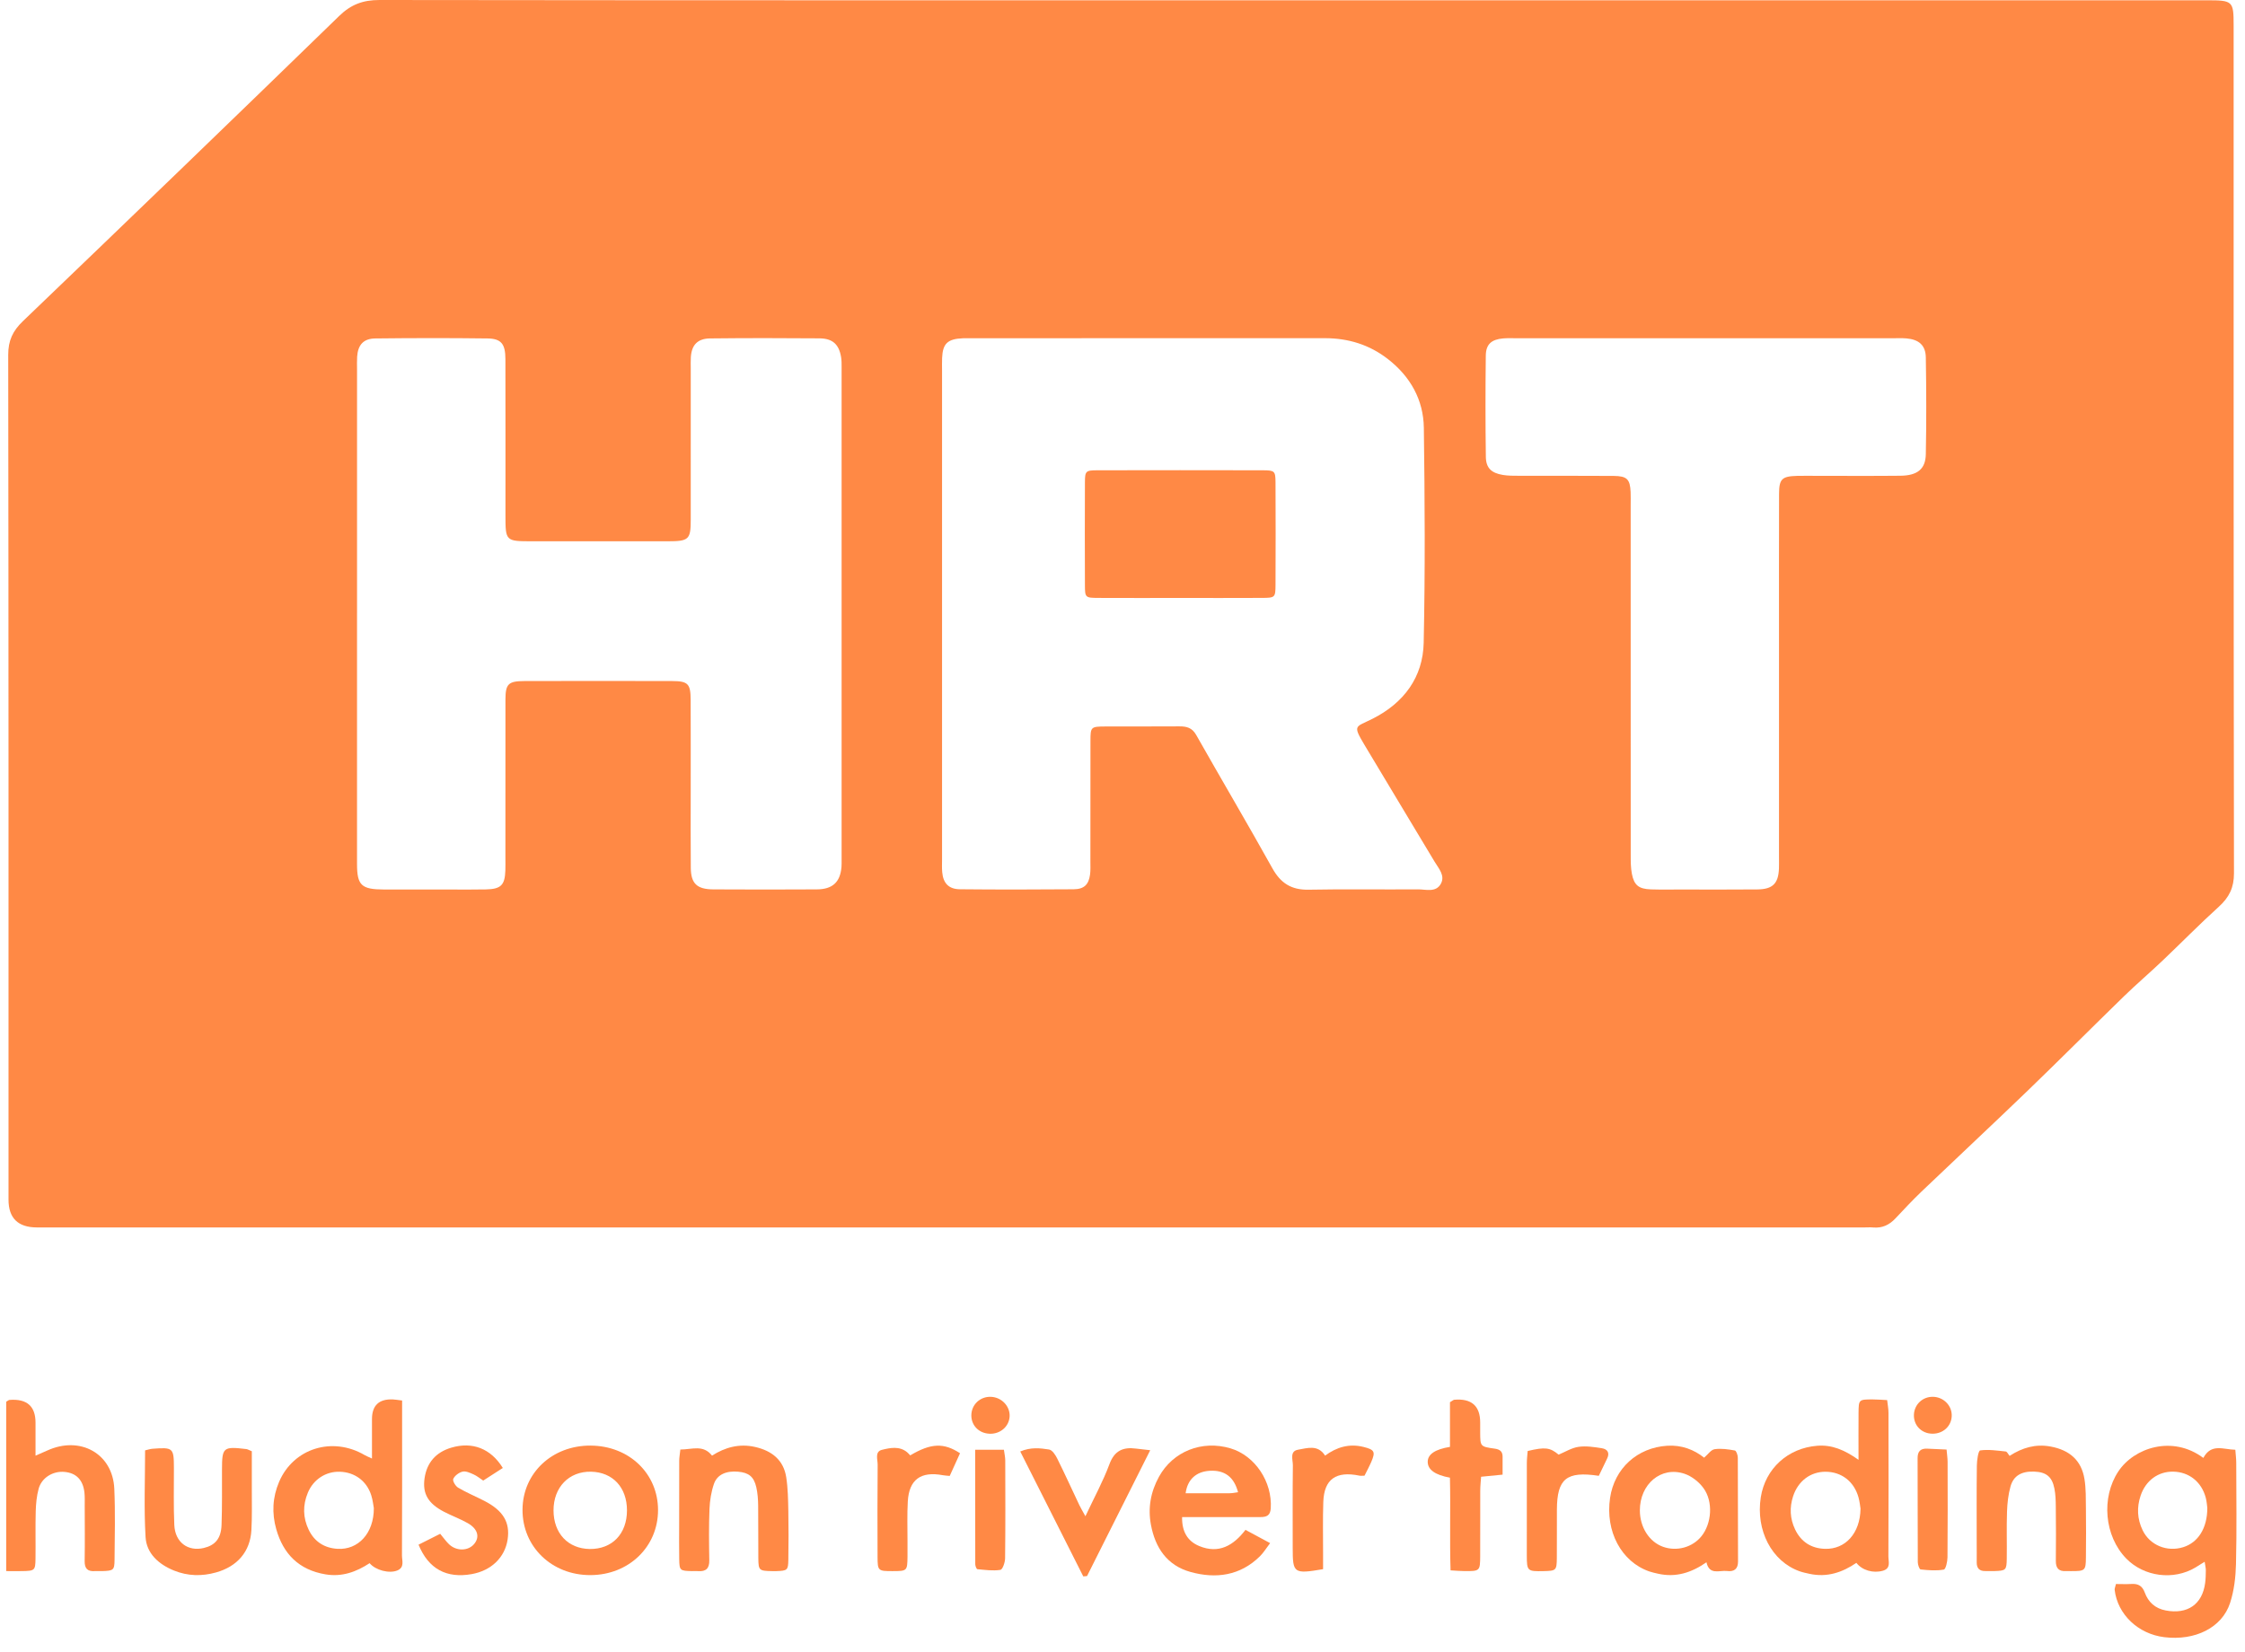 <svg width="159" height="117" viewBox="0 0 159 117" fill="none" xmlns="http://www.w3.org/2000/svg">
<path d="M91.53 0.02C113.117 0.02 134.703 0.02 156.29 0.02C158.143 0.02 158.195 0.068 158.195 1.813C158.195 21.829 158.188 41.846 158.219 61.863C158.22 62.872 157.883 63.563 157.149 64.228C155.779 65.469 154.486 66.79 153.147 68.062C152.253 68.912 151.313 69.713 150.43 70.572C148.149 72.791 145.906 75.046 143.615 77.255C141.126 79.654 138.597 82.013 136.097 84.401C135.454 85.016 134.848 85.666 134.238 86.314C133.812 86.766 133.313 87.01 132.668 86.952C132.46 86.933 132.249 86.949 132.04 86.949C88.902 86.949 45.763 86.949 2.625 86.949C1.277 86.949 0.603 86.292 0.603 84.978C0.603 65.029 0.61 45.078 0.582 25.129C0.582 24.136 0.895 23.448 1.62 22.753C9.114 15.567 16.586 8.36 24.029 1.124C24.858 0.32 25.705 -0.001 26.878 4.26744e-06C48.43 0.028 69.982 0.02 91.533 0.02H91.53ZM66.72 43.419C66.72 49.237 66.72 55.054 66.72 60.873C66.72 61.175 66.704 61.48 66.731 61.78C66.798 62.557 67.187 62.985 67.982 62.993C70.665 63.02 73.349 63.016 76.035 62.994C76.778 62.989 77.104 62.665 77.201 61.959C77.242 61.661 77.226 61.355 77.226 61.053C77.228 58.195 77.224 55.336 77.231 52.478C77.233 51.489 77.259 51.467 78.296 51.462C80.039 51.454 81.783 51.469 83.525 51.454C84.052 51.45 84.434 51.558 84.718 52.059C86.505 55.216 88.35 58.34 90.115 61.507C90.693 62.544 91.437 63.048 92.682 63.024C95.261 62.974 97.841 63.021 100.421 63C100.982 62.996 101.69 63.243 102.042 62.614C102.373 62.022 101.889 61.519 101.603 61.038C99.953 58.27 98.275 55.52 96.628 52.751C95.786 51.336 95.999 51.523 97.191 50.925C99.445 49.794 100.779 47.959 100.831 45.538C100.94 40.462 100.911 35.382 100.842 30.304C100.815 28.335 99.899 26.675 98.286 25.426C96.989 24.421 95.495 23.955 93.829 23.956C85.428 23.962 77.027 23.959 68.624 23.959C68.486 23.959 68.345 23.956 68.206 23.962C67.115 24.006 66.767 24.331 66.724 25.358C66.711 25.66 66.72 25.964 66.72 26.266C66.72 31.983 66.72 37.7 66.72 43.416V43.419ZM25.286 43.438C25.286 45.994 25.286 48.551 25.286 51.108C25.286 54.472 25.283 57.836 25.286 61.201C25.287 62.718 25.596 63.006 27.202 63.011C28.736 63.014 30.27 63.012 31.804 63.011C32.676 63.011 33.548 63.024 34.419 63.004C35.481 62.981 35.757 62.699 35.792 61.66C35.802 61.358 35.795 61.054 35.795 60.752C35.795 57.019 35.791 53.284 35.798 49.55C35.801 48.448 36.001 48.248 37.14 48.244C40.627 48.235 44.113 48.235 47.602 48.244C48.73 48.248 48.91 48.438 48.915 49.573C48.925 51.76 48.918 53.946 48.919 56.133C48.919 57.916 48.908 59.698 48.925 61.481C48.936 62.588 49.36 62.996 50.521 63.002C52.962 63.017 55.403 63.016 57.844 63.002C58.962 62.997 59.503 62.493 59.596 61.43C59.61 61.263 59.606 61.094 59.606 60.926C59.606 49.286 59.606 37.647 59.606 26.009C59.606 25.774 59.609 25.535 59.571 25.304C59.422 24.399 58.978 23.977 58.038 23.968C55.458 23.947 52.877 23.944 50.297 23.973C49.401 23.982 48.983 24.439 48.928 25.304C48.911 25.572 48.922 25.842 48.922 26.112C48.922 29.677 48.924 33.243 48.921 36.808C48.921 38.222 48.792 38.342 47.288 38.343C44.081 38.346 40.872 38.344 37.665 38.343C35.82 38.343 35.799 38.323 35.799 36.535C35.799 32.835 35.803 29.134 35.795 25.434C35.792 24.367 35.505 23.989 34.526 23.975C31.876 23.94 29.226 23.945 26.576 23.975C25.738 23.985 25.348 24.437 25.294 25.269C25.274 25.571 25.287 25.875 25.287 26.177C25.287 31.929 25.287 37.681 25.287 43.434L25.286 43.438ZM120.785 23.96C116.322 23.96 111.858 23.96 107.394 23.96C107.08 23.96 106.764 23.945 106.454 23.973C105.627 24.047 105.238 24.386 105.23 25.196C105.202 27.584 105.2 29.972 105.234 32.361C105.245 33.153 105.624 33.508 106.44 33.644C106.815 33.706 107.203 33.702 107.585 33.703C109.817 33.709 112.049 33.695 114.281 33.713C115.232 33.721 115.446 33.947 115.487 34.851C115.501 35.153 115.491 35.456 115.491 35.758C115.491 44.034 115.491 52.311 115.494 60.587C115.494 61.022 115.494 61.466 115.575 61.892C115.732 62.711 116.065 62.974 116.927 63.002C117.623 63.025 118.322 63.011 119.02 63.011C120.833 63.011 122.647 63.023 124.46 63.005C125.55 62.994 125.951 62.588 125.993 61.527C126.004 61.259 125.996 60.989 125.996 60.72C125.996 55.606 125.996 50.492 125.996 45.379C125.996 41.914 125.99 38.449 126 34.983C126.003 33.927 126.205 33.74 127.272 33.71C127.725 33.698 128.179 33.707 128.632 33.707C130.62 33.707 132.607 33.721 134.595 33.7C135.792 33.688 136.373 33.232 136.394 32.182C136.439 29.895 136.432 27.607 136.394 25.319C136.38 24.455 135.902 24.047 135.016 23.971C134.704 23.945 134.389 23.96 134.076 23.96C129.647 23.96 125.217 23.96 120.788 23.96H120.785Z" fill="#FF8945"/>
<path d="M156.05 103.274C156.613 102.222 157.474 102.686 158.314 102.697C158.34 103.041 158.38 103.334 158.38 103.626C158.384 106.012 158.42 108.399 158.362 110.783C158.34 111.712 158.23 112.676 157.941 113.556C157.365 115.311 155.456 116.241 153.282 115.974C151.431 115.747 149.971 114.358 149.769 112.623C149.757 112.532 149.808 112.435 149.861 112.208C150.221 112.208 150.594 112.226 150.965 112.204C151.45 112.174 151.734 112.356 151.901 112.811C152.149 113.483 152.625 113.938 153.389 114.082C154.927 114.373 155.981 113.647 156.178 112.132C156.217 111.833 156.224 111.53 156.226 111.227C156.226 111.07 156.184 110.912 156.143 110.63C155.866 110.802 155.678 110.925 155.484 111.041C153.936 111.962 151.856 111.694 150.598 110.412C149.036 108.82 148.8 106.084 150.03 104.231C151.143 102.553 153.862 101.644 156.047 103.275L156.05 103.274ZM156.33 106.811C156.311 106.685 156.297 106.38 156.22 106.092C155.922 104.97 155.034 104.268 153.918 104.248C152.855 104.229 151.97 104.871 151.607 105.948C151.328 106.777 151.366 107.604 151.748 108.396C152.26 109.46 153.473 109.958 154.624 109.599C155.673 109.273 156.334 108.258 156.331 106.811H156.33Z" fill="#FF8945"/>
<path d="M28.479 99.21V100.207C28.479 103.534 28.486 106.86 28.469 110.187C28.468 110.553 28.667 111.029 28.143 111.247C27.568 111.485 26.595 111.234 26.178 110.731C25.244 111.346 24.224 111.721 23.055 111.524C21.153 111.206 20.06 110.063 19.566 108.326C19.243 107.191 19.3 106.061 19.768 104.968C20.785 102.592 23.541 101.737 25.827 103.075C25.94 103.14 26.063 103.188 26.345 103.32C26.345 102.313 26.345 101.421 26.345 100.531C26.345 99.558 26.838 99.092 27.822 99.132C27.991 99.138 28.156 99.171 28.478 99.209L28.479 99.21ZM26.477 106.833C26.441 106.648 26.406 106.278 26.295 105.928C25.975 104.911 25.126 104.286 24.069 104.255C23.082 104.225 22.196 104.794 21.803 105.74C21.437 106.622 21.448 107.51 21.868 108.375C22.27 109.205 22.968 109.662 23.913 109.716C25.371 109.799 26.482 108.615 26.477 106.833Z" fill="#FF8945"/>
<path d="M131.628 103.411C131.628 102.151 131.621 101.114 131.63 100.076C131.639 99.139 131.651 99.132 132.635 99.132C132.944 99.132 133.252 99.16 133.656 99.179C133.691 99.498 133.749 99.785 133.75 100.071C133.756 103.467 133.76 106.862 133.744 110.258C133.743 110.621 133.94 111.105 133.343 111.27C132.668 111.457 131.889 111.244 131.476 110.709C130.488 111.386 129.397 111.756 128.161 111.487C127.923 111.435 127.682 111.386 127.454 111.305C125.484 110.605 124.338 108.411 124.707 106.061C125.028 104.028 126.628 102.573 128.711 102.414C129.733 102.337 130.614 102.693 131.628 103.41V103.411ZM131.771 106.877C131.744 106.722 131.715 106.386 131.625 106.065C131.309 104.939 130.42 104.259 129.293 104.255C128.226 104.251 127.351 104.911 126.997 105.984C126.733 106.786 126.772 107.576 127.134 108.337C127.547 109.207 128.267 109.69 129.26 109.716C130.693 109.755 131.743 108.623 131.769 106.877H131.771Z" fill="#FF8945"/>
<path d="M120.693 103.258C120.973 103.019 121.184 102.694 121.439 102.658C121.904 102.59 122.402 102.665 122.871 102.75C122.974 102.769 123.079 103.083 123.079 103.262C123.093 105.711 123.083 108.162 123.094 110.611C123.097 111.149 122.812 111.349 122.315 111.286C121.79 111.219 121.065 111.61 120.858 110.668C119.807 111.401 118.687 111.768 117.416 111.475C117.214 111.428 117.008 111.386 116.813 111.318C114.829 110.633 113.681 108.478 114.032 106.108C114.342 104.018 115.954 102.547 118.08 102.413C119.104 102.348 119.987 102.694 120.691 103.258H120.693ZM116.142 106.994C116.142 108.182 116.806 109.224 117.786 109.572C118.76 109.918 119.87 109.611 120.505 108.822C121.228 107.923 121.351 106.375 120.645 105.411C120.328 104.976 119.813 104.567 119.297 104.396C117.645 103.847 116.141 105.126 116.141 106.994H116.142Z" fill="#FF8945"/>
<path d="M0.439 111.294V99.295C0.555 99.23 0.612 99.171 0.673 99.167C1.902 99.073 2.516 99.61 2.516 100.777C2.516 101.512 2.516 102.246 2.516 103.116C2.87 102.96 3.106 102.861 3.338 102.756C5.679 101.683 7.988 102.97 8.096 105.464C8.169 107.141 8.128 108.822 8.113 110.502C8.106 111.225 8.031 111.267 7.247 111.293C7.073 111.298 6.897 111.281 6.725 111.293C6.183 111.334 5.988 111.093 5.996 110.579C6.017 109.269 6.003 107.959 6 106.649C6 106.347 6.013 106.042 5.982 105.743C5.887 104.837 5.4 104.339 4.563 104.266C3.743 104.194 2.946 104.679 2.734 105.468C2.596 105.983 2.545 106.527 2.53 107.061C2.5 108.169 2.529 109.277 2.515 110.387C2.504 111.251 2.467 111.277 1.558 111.293C1.217 111.3 0.876 111.293 0.442 111.293L0.439 111.294Z" fill="#FF8945"/>
<path d="M83.721 107.466C83.701 108.498 84.111 109.178 84.937 109.519C86.314 110.088 87.354 109.49 88.21 108.372C88.786 108.682 89.322 108.969 89.955 109.311C89.678 109.673 89.489 109.991 89.232 110.244C87.842 111.615 86.124 111.858 84.315 111.354C82.64 110.888 81.82 109.625 81.516 108.024C81.288 106.822 81.495 105.68 82.083 104.61C83.074 102.808 85.128 102 87.143 102.596C88.889 103.112 90.121 104.973 90 106.851C89.968 107.355 89.709 107.468 89.264 107.466C87.803 107.46 86.342 107.466 84.88 107.466C84.509 107.466 84.137 107.466 83.72 107.466H83.721ZM87.684 105.706C87.396 104.617 86.732 104.128 85.682 104.187C84.725 104.242 84.1 104.794 83.971 105.781C85.018 105.781 86.054 105.785 87.09 105.778C87.287 105.778 87.482 105.732 87.684 105.706Z" fill="#FF8945"/>
<path d="M41.832 102.403C44.56 102.418 46.612 104.389 46.605 106.985C46.598 109.578 44.533 111.564 41.828 111.577C39.085 111.591 36.988 109.57 37.007 106.931C37.025 104.342 39.108 102.387 41.831 102.402L41.832 102.403ZM44.405 106.988C44.403 105.363 43.397 104.284 41.859 104.252C40.295 104.221 39.199 105.354 39.203 106.997C39.207 108.616 40.229 109.705 41.764 109.727C43.354 109.748 44.407 108.655 44.405 106.986V106.988Z" fill="#FF8945"/>
<path d="M142.331 103.129C143.233 102.547 144.171 102.274 145.225 102.468C146.585 102.717 147.418 103.457 147.631 104.774C147.743 105.465 147.724 106.179 147.733 106.882C147.747 108.024 147.745 109.164 147.733 110.306C147.725 111.268 147.683 111.298 146.65 111.294C146.546 111.294 146.441 111.286 146.337 111.293C145.796 111.326 145.597 111.074 145.603 110.568C145.618 109.292 145.614 108.016 145.6 106.739C145.596 106.305 145.586 105.862 145.5 105.438C145.333 104.6 144.916 104.278 144.074 104.245C143.188 104.21 142.606 104.527 142.392 105.298C142.232 105.875 142.166 106.487 142.145 107.086C142.107 108.193 142.144 109.303 142.127 110.411C142.116 111.229 142.065 111.264 141.244 111.291C141.035 111.298 140.826 111.284 140.618 111.29C140.176 111.299 139.994 111.081 139.999 110.671C140.006 110.235 139.998 109.798 139.998 109.361C139.998 107.514 139.985 105.667 140.009 103.82C140.013 103.443 140.11 102.763 140.245 102.744C140.833 102.662 141.451 102.758 142.054 102.82C142.147 102.83 142.223 103.006 142.326 103.129H142.331Z" fill="#FF8945"/>
<path d="M48.188 102.682C49.023 102.678 49.803 102.315 50.428 103.113C51.352 102.525 52.361 102.244 53.483 102.5C54.686 102.773 55.499 103.444 55.684 104.645C55.807 105.438 55.817 106.251 55.833 107.055C55.855 108.199 55.851 109.343 55.833 110.487C55.822 111.232 55.767 111.266 54.986 111.294C54.882 111.298 54.777 111.297 54.672 111.294C53.765 111.277 53.717 111.245 53.708 110.387C53.694 109.142 53.713 107.897 53.696 106.652C53.691 106.217 53.661 105.774 53.564 105.351C53.393 104.601 53.027 104.318 52.274 104.251C51.441 104.178 50.794 104.449 50.565 105.115C50.371 105.68 50.273 106.294 50.249 106.891C50.2 108.101 50.214 109.314 50.235 110.525C50.245 111.084 50.019 111.34 49.435 111.294C49.296 111.283 49.155 111.297 49.016 111.294C48.152 111.274 48.121 111.256 48.105 110.445C48.089 109.637 48.101 108.83 48.101 108.023C48.101 106.508 48.098 104.995 48.105 103.48C48.105 103.25 48.15 103.02 48.185 102.685L48.188 102.682Z" fill="#FF8945"/>
<path d="M10.274 102.741C10.465 102.699 10.628 102.641 10.797 102.627C12.266 102.516 12.313 102.561 12.317 103.997C12.321 105.341 12.285 106.686 12.345 108.027C12.401 109.257 13.309 109.922 14.435 109.655C15.242 109.464 15.658 108.982 15.691 108.027C15.738 106.718 15.718 105.407 15.722 104.097C15.726 102.524 15.805 102.454 17.443 102.649C17.541 102.661 17.633 102.721 17.835 102.803C17.835 103.672 17.838 104.572 17.835 105.473C17.831 106.447 17.86 107.424 17.805 108.395C17.72 109.913 16.81 110.965 15.3 111.388C14.296 111.67 13.301 111.647 12.332 111.258C11.228 110.813 10.377 110.035 10.31 108.887C10.189 106.854 10.276 104.81 10.276 102.742L10.274 102.741Z" fill="#FF8945"/>
<path d="M35.612 103.987C35.124 104.301 34.696 104.576 34.224 104.881C33.99 104.727 33.782 104.552 33.543 104.445C33.298 104.335 32.996 104.192 32.766 104.246C32.506 104.307 32.204 104.533 32.102 104.762C32.039 104.903 32.259 105.274 32.451 105.386C33.042 105.736 33.687 106.001 34.3 106.317C35.635 107.003 36.135 107.837 35.952 109.051C35.761 110.327 34.793 111.262 33.404 111.507C31.625 111.823 30.346 111.141 29.643 109.422C30.137 109.174 30.643 108.919 31.177 108.651C31.422 108.945 31.594 109.196 31.811 109.4C32.339 109.893 33.156 109.873 33.576 109.379C33.998 108.882 33.842 108.296 33.115 107.889C32.576 107.585 31.984 107.372 31.434 107.084C30.32 106.501 29.913 105.805 30.069 104.72C30.227 103.62 30.86 102.875 31.97 102.547C33.447 102.111 34.755 102.601 35.611 103.986L35.612 103.987Z" fill="#FF8945"/>
<path d="M76.874 107.405C77.514 106.041 78.136 104.909 78.576 103.716C78.926 102.769 79.528 102.49 80.469 102.616C80.734 102.651 81.001 102.677 81.463 102.73C79.933 105.778 78.46 108.711 76.988 111.645C76.899 111.653 76.811 111.66 76.722 111.668C75.244 108.739 73.767 105.81 72.258 102.819C73.012 102.502 73.675 102.581 74.301 102.681C74.525 102.717 74.751 103.064 74.875 103.315C75.417 104.404 75.919 105.512 76.44 106.611C76.538 106.817 76.658 107.015 76.871 107.405H76.874Z" fill="#FF8945"/>
<path d="M106.423 104.46C105.829 104.518 105.419 104.559 104.897 104.61C104.876 104.941 104.838 105.265 104.837 105.587C104.83 107.131 104.838 108.677 104.833 110.221C104.828 111.285 104.81 111.298 103.729 111.293C103.453 111.292 103.178 111.266 102.734 111.241C102.665 109.036 102.742 106.84 102.69 104.675C101.637 104.483 101.112 104.106 101.117 103.545C101.122 103.014 101.647 102.664 102.693 102.493V99.328C102.883 99.219 102.938 99.16 102.998 99.155C104.221 99.052 104.833 99.591 104.833 100.772C104.833 101.008 104.833 101.243 104.833 101.478C104.838 102.459 104.837 102.477 105.856 102.618C106.239 102.67 106.422 102.826 106.42 103.191C106.42 103.586 106.42 103.98 106.42 104.461L106.423 104.46Z" fill="#FF8945"/>
<path d="M64.465 103.096C65.925 102.227 66.843 102.187 67.993 102.944C67.756 103.467 67.51 104.006 67.263 104.552C67.045 104.529 66.909 104.525 66.779 104.501C65.215 104.209 64.385 104.805 64.294 106.357C64.24 107.293 64.276 108.233 64.273 109.172C64.273 109.54 64.277 109.91 64.273 110.278C64.259 111.279 64.245 111.292 63.22 111.294C62.193 111.297 62.156 111.274 62.152 110.296C62.144 108.116 62.139 105.938 62.159 103.758C62.162 103.388 61.944 102.83 62.462 102.703C63.034 102.562 63.689 102.42 64.238 102.866C64.312 102.926 64.374 103.001 64.467 103.096H64.465Z" fill="#FF8945"/>
<path d="M113.234 104.544C110.937 104.197 110.279 104.754 110.266 106.932C110.259 108.076 110.273 109.22 110.261 110.364C110.251 111.247 110.211 111.274 109.323 111.294C108.179 111.32 108.138 111.289 108.135 110.204C108.13 108.017 108.131 105.831 108.137 103.645C108.137 103.351 108.176 103.057 108.196 102.786C109.428 102.492 109.779 102.536 110.388 103.044C110.85 102.853 111.304 102.564 111.793 102.492C112.325 102.413 112.895 102.503 113.437 102.587C113.853 102.65 114.025 102.917 113.819 103.329C113.624 103.72 113.439 104.117 113.234 104.544Z" fill="#FF8945"/>
<path d="M93.704 111.157C91.628 111.507 91.555 111.45 91.555 109.659C91.555 107.707 91.542 105.756 91.566 103.805C91.57 103.41 91.321 102.795 91.938 102.693C92.569 102.589 93.336 102.306 93.849 103.113C94.657 102.517 95.553 102.242 96.572 102.498C97.341 102.69 97.43 102.835 97.125 103.545C96.98 103.881 96.803 104.204 96.641 104.534C96.476 104.534 96.373 104.552 96.276 104.531C94.625 104.189 93.78 104.779 93.722 106.386C93.679 107.596 93.708 108.808 93.706 110.019C93.706 110.384 93.706 110.747 93.706 111.159L93.704 111.157Z" fill="#FF8945"/>
<path d="M69.067 102.695H71.101C71.14 102.996 71.196 103.225 71.196 103.452C71.203 105.765 71.212 108.077 71.185 110.389C71.182 110.677 71.009 111.183 70.852 111.206C70.323 111.288 69.766 111.209 69.222 111.158C69.159 111.152 69.074 110.933 69.072 110.812C69.064 108.138 69.065 105.462 69.065 102.695H69.067Z" fill="#FF8945"/>
<path d="M137.864 102.683C137.894 103.029 137.936 103.293 137.937 103.556C137.943 105.809 137.95 108.063 137.929 110.316C137.926 110.621 137.809 111.16 137.666 111.186C137.137 111.282 136.571 111.233 136.027 111.176C135.938 111.167 135.826 110.839 135.826 110.658C135.812 108.203 135.822 105.747 135.812 103.292C135.811 102.829 136.003 102.597 136.491 102.62C136.935 102.641 137.379 102.661 137.866 102.683H137.864Z" fill="#FF8945"/>
<path d="M70.093 101.562C69.343 101.539 68.792 100.986 68.794 100.263C68.797 99.499 69.419 98.914 70.191 98.948C70.952 98.982 71.558 99.633 71.504 100.362C71.452 101.065 70.84 101.587 70.091 101.564L70.093 101.562Z" fill="#FF8945"/>
<path d="M136.891 98.946C137.652 98.954 138.263 99.579 138.229 100.316C138.197 101.031 137.621 101.561 136.877 101.56C136.093 101.56 135.516 100.969 135.552 100.202C135.586 99.484 136.168 98.938 136.891 98.946Z" fill="#FF8945"/>
<path d="M83.54 42.358C81.623 42.358 79.705 42.365 77.789 42.355C76.864 42.35 76.842 42.331 76.839 41.449C76.829 39.028 76.829 36.608 76.839 34.187C76.843 33.366 76.887 33.317 77.722 33.314C81.626 33.305 85.529 33.305 89.434 33.314C90.279 33.316 90.332 33.368 90.337 34.172C90.349 36.593 90.348 39.013 90.337 41.434C90.332 42.32 90.305 42.349 89.396 42.354C87.444 42.365 85.493 42.358 83.54 42.358Z" fill="#FF8945"/>
</svg>
